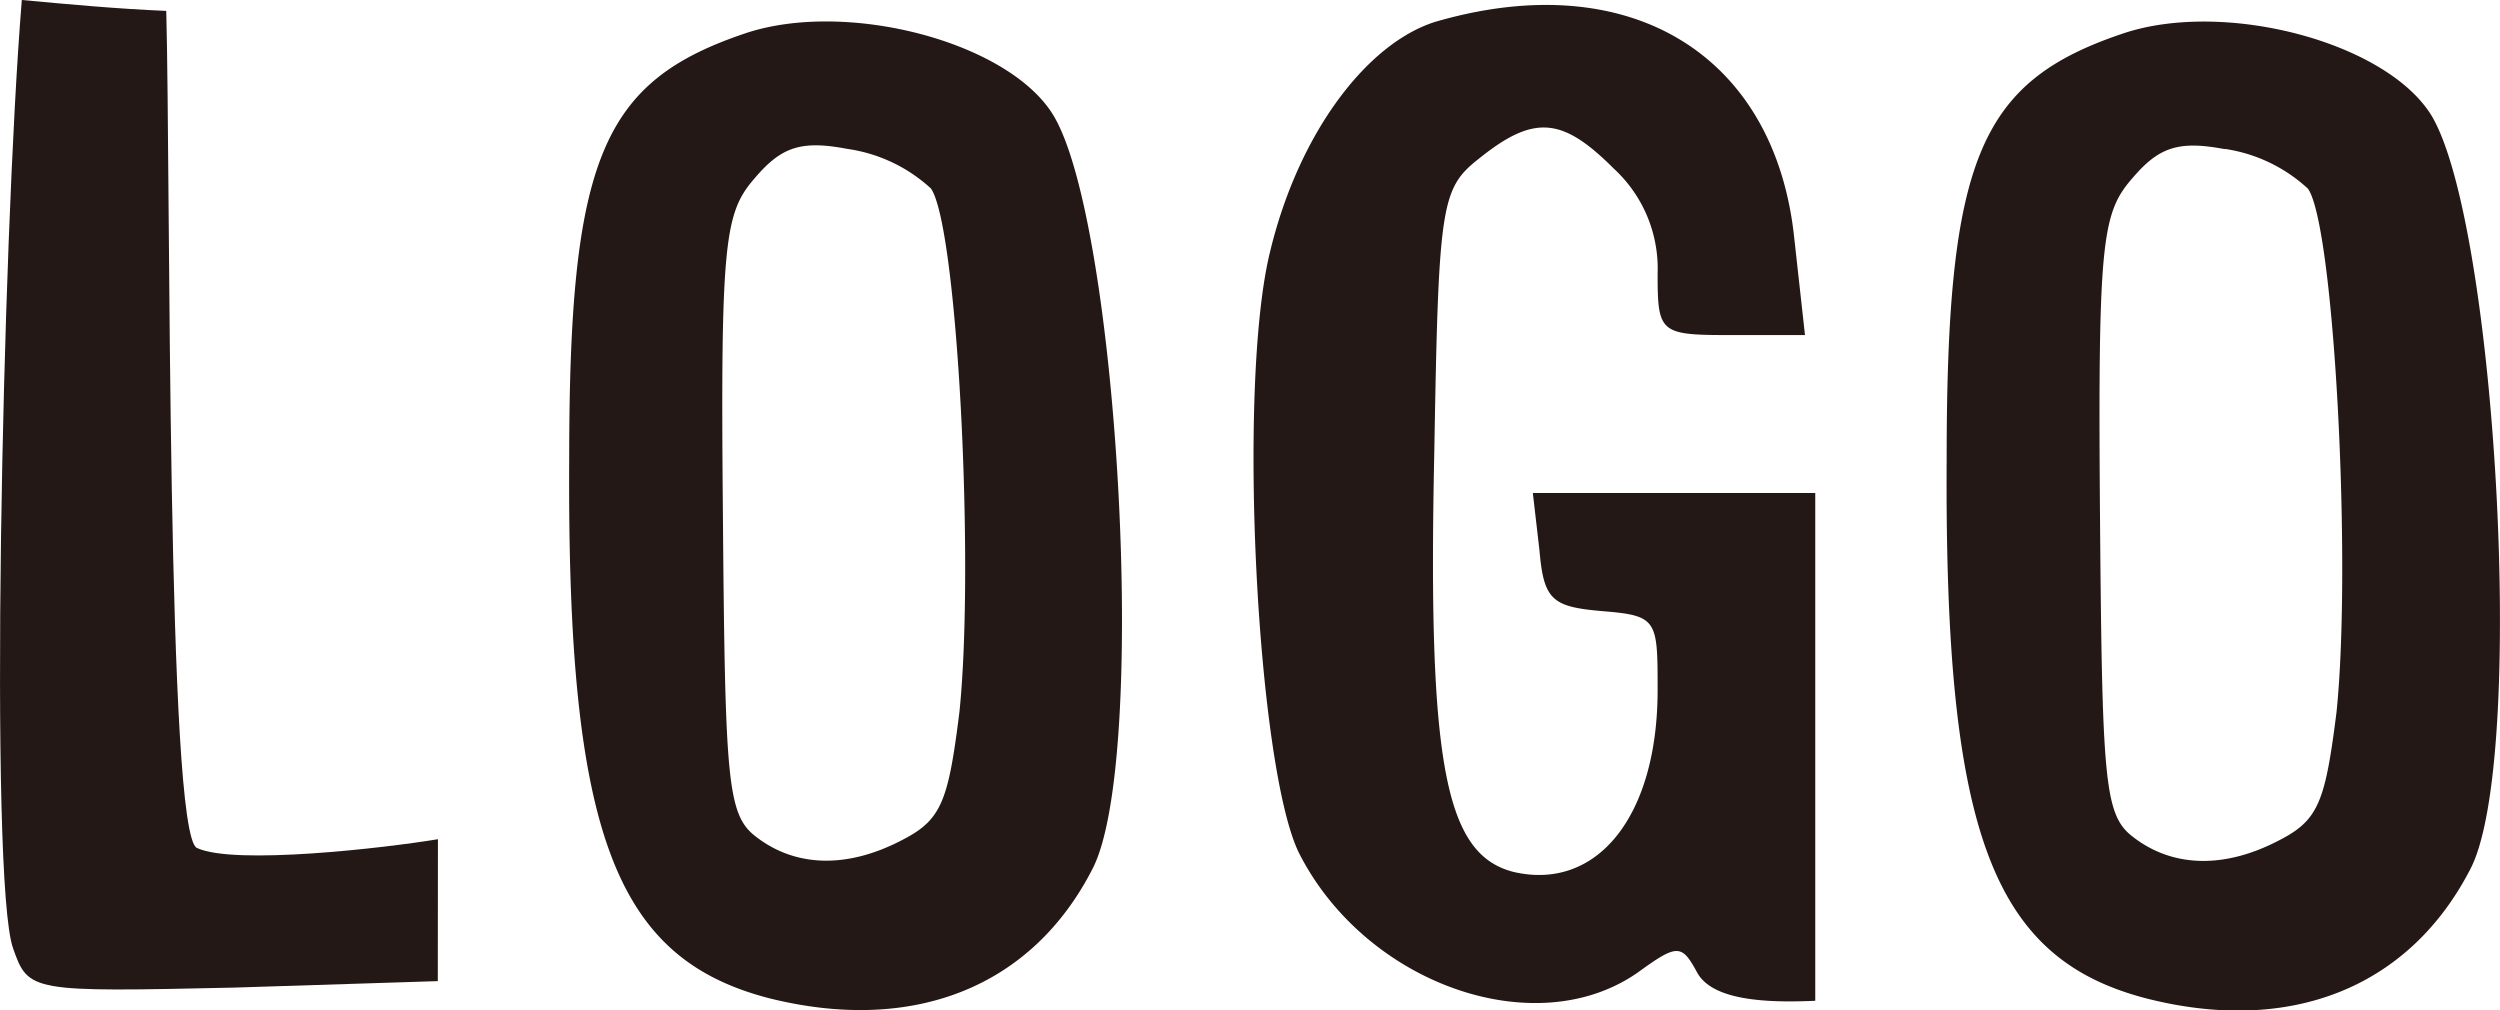 <svg xmlns="http://www.w3.org/2000/svg" viewBox="0 0 197.12 79.64"><defs><style>.cls-1{fill:#231815;}</style></defs><title>logo</title><g id="レイヤー_2" data-name="レイヤー 2"><g id="レイヤー_1-2" data-name="レイヤー 1"><path class="cls-1" d="M34.52,77.36l-16.05.51c-16.06.35-16.23.35-17.44-3.1C-.87,69.41.16,19.17,1.72,0c3.8.35,7.42.69,11.39.86.35,13.3,0,64.93,2.42,66,2.94,1.38,14.85,0,19-.69Z"/><path class="cls-1" d="M83,9c5.18,8.29,7.6,51.11,3.11,59.57C81.32,77.87,72,81.5,60.77,78.74,48.51,75.63,44.71,65.79,44.88,36.26c0-23.83,2.59-29.87,14-33.67C66.81,0,79.42,3.28,83,9ZM66.81,11.74c-3.62-.69-5.18-.17-7.25,2.25C57.14,16.75,56.8,18.82,57,40.58c.17,21.06.35,23.65,2.59,25.38,3.11,2.42,7.25,2.59,11.74.17,2.94-1.55,3.46-3.11,4.32-10,1.21-11.74-.17-38.33-2.25-41.27A12.29,12.29,0,0,0,66.81,11.74Z"/><path class="cls-1" d="M130.7,21.58a10.71,10.71,0,0,0-3.45-8.28c-4-4-6.22-4.32-10.54-.87-3.1,2.42-3.28,3.46-3.62,23.31-.52,24.52.86,31.6,6.21,33,6.57,1.56,11.4-4.31,11.4-14.33,0-5.52,0-5.87-4.32-6.22-4-.34-4.66-.86-5-4.83l-.52-4.49h22.27V78.91c-3.8.17-8.11,0-9.32-2.24s-1.56-2.25-4.66,0c-8.12,5.69-21.59.86-26.77-9.5-3.28-6.91-4.83-36.78-2.24-47.31,2.24-9.33,7.6-16.41,13-18.13,15.37-4.49,26.76,2.59,28.32,16.92l.86,7.77H136.4C130.87,26.42,130.7,26.25,130.7,21.58Z"/><path class="cls-1" d="M191.65,9c5.18,8.29,7.6,51.11,3.11,59.57-4.83,9.32-14.16,13-25.38,10.19-12.26-3.11-16.06-12.95-15.89-42.48,0-23.83,2.59-29.87,14-33.67C175.42,0,188,3.28,191.65,9Zm-16.23,2.76c-3.62-.69-5.18-.17-7.25,2.25-2.42,2.76-2.76,4.83-2.59,26.59.17,21.06.34,23.65,2.59,25.38,3.11,2.42,7.25,2.59,11.74.17,2.94-1.55,3.45-3.11,4.32-10,1.21-11.74-.18-38.33-2.25-41.27A12.29,12.29,0,0,0,175.42,11.74Z"/></g></g></svg>
